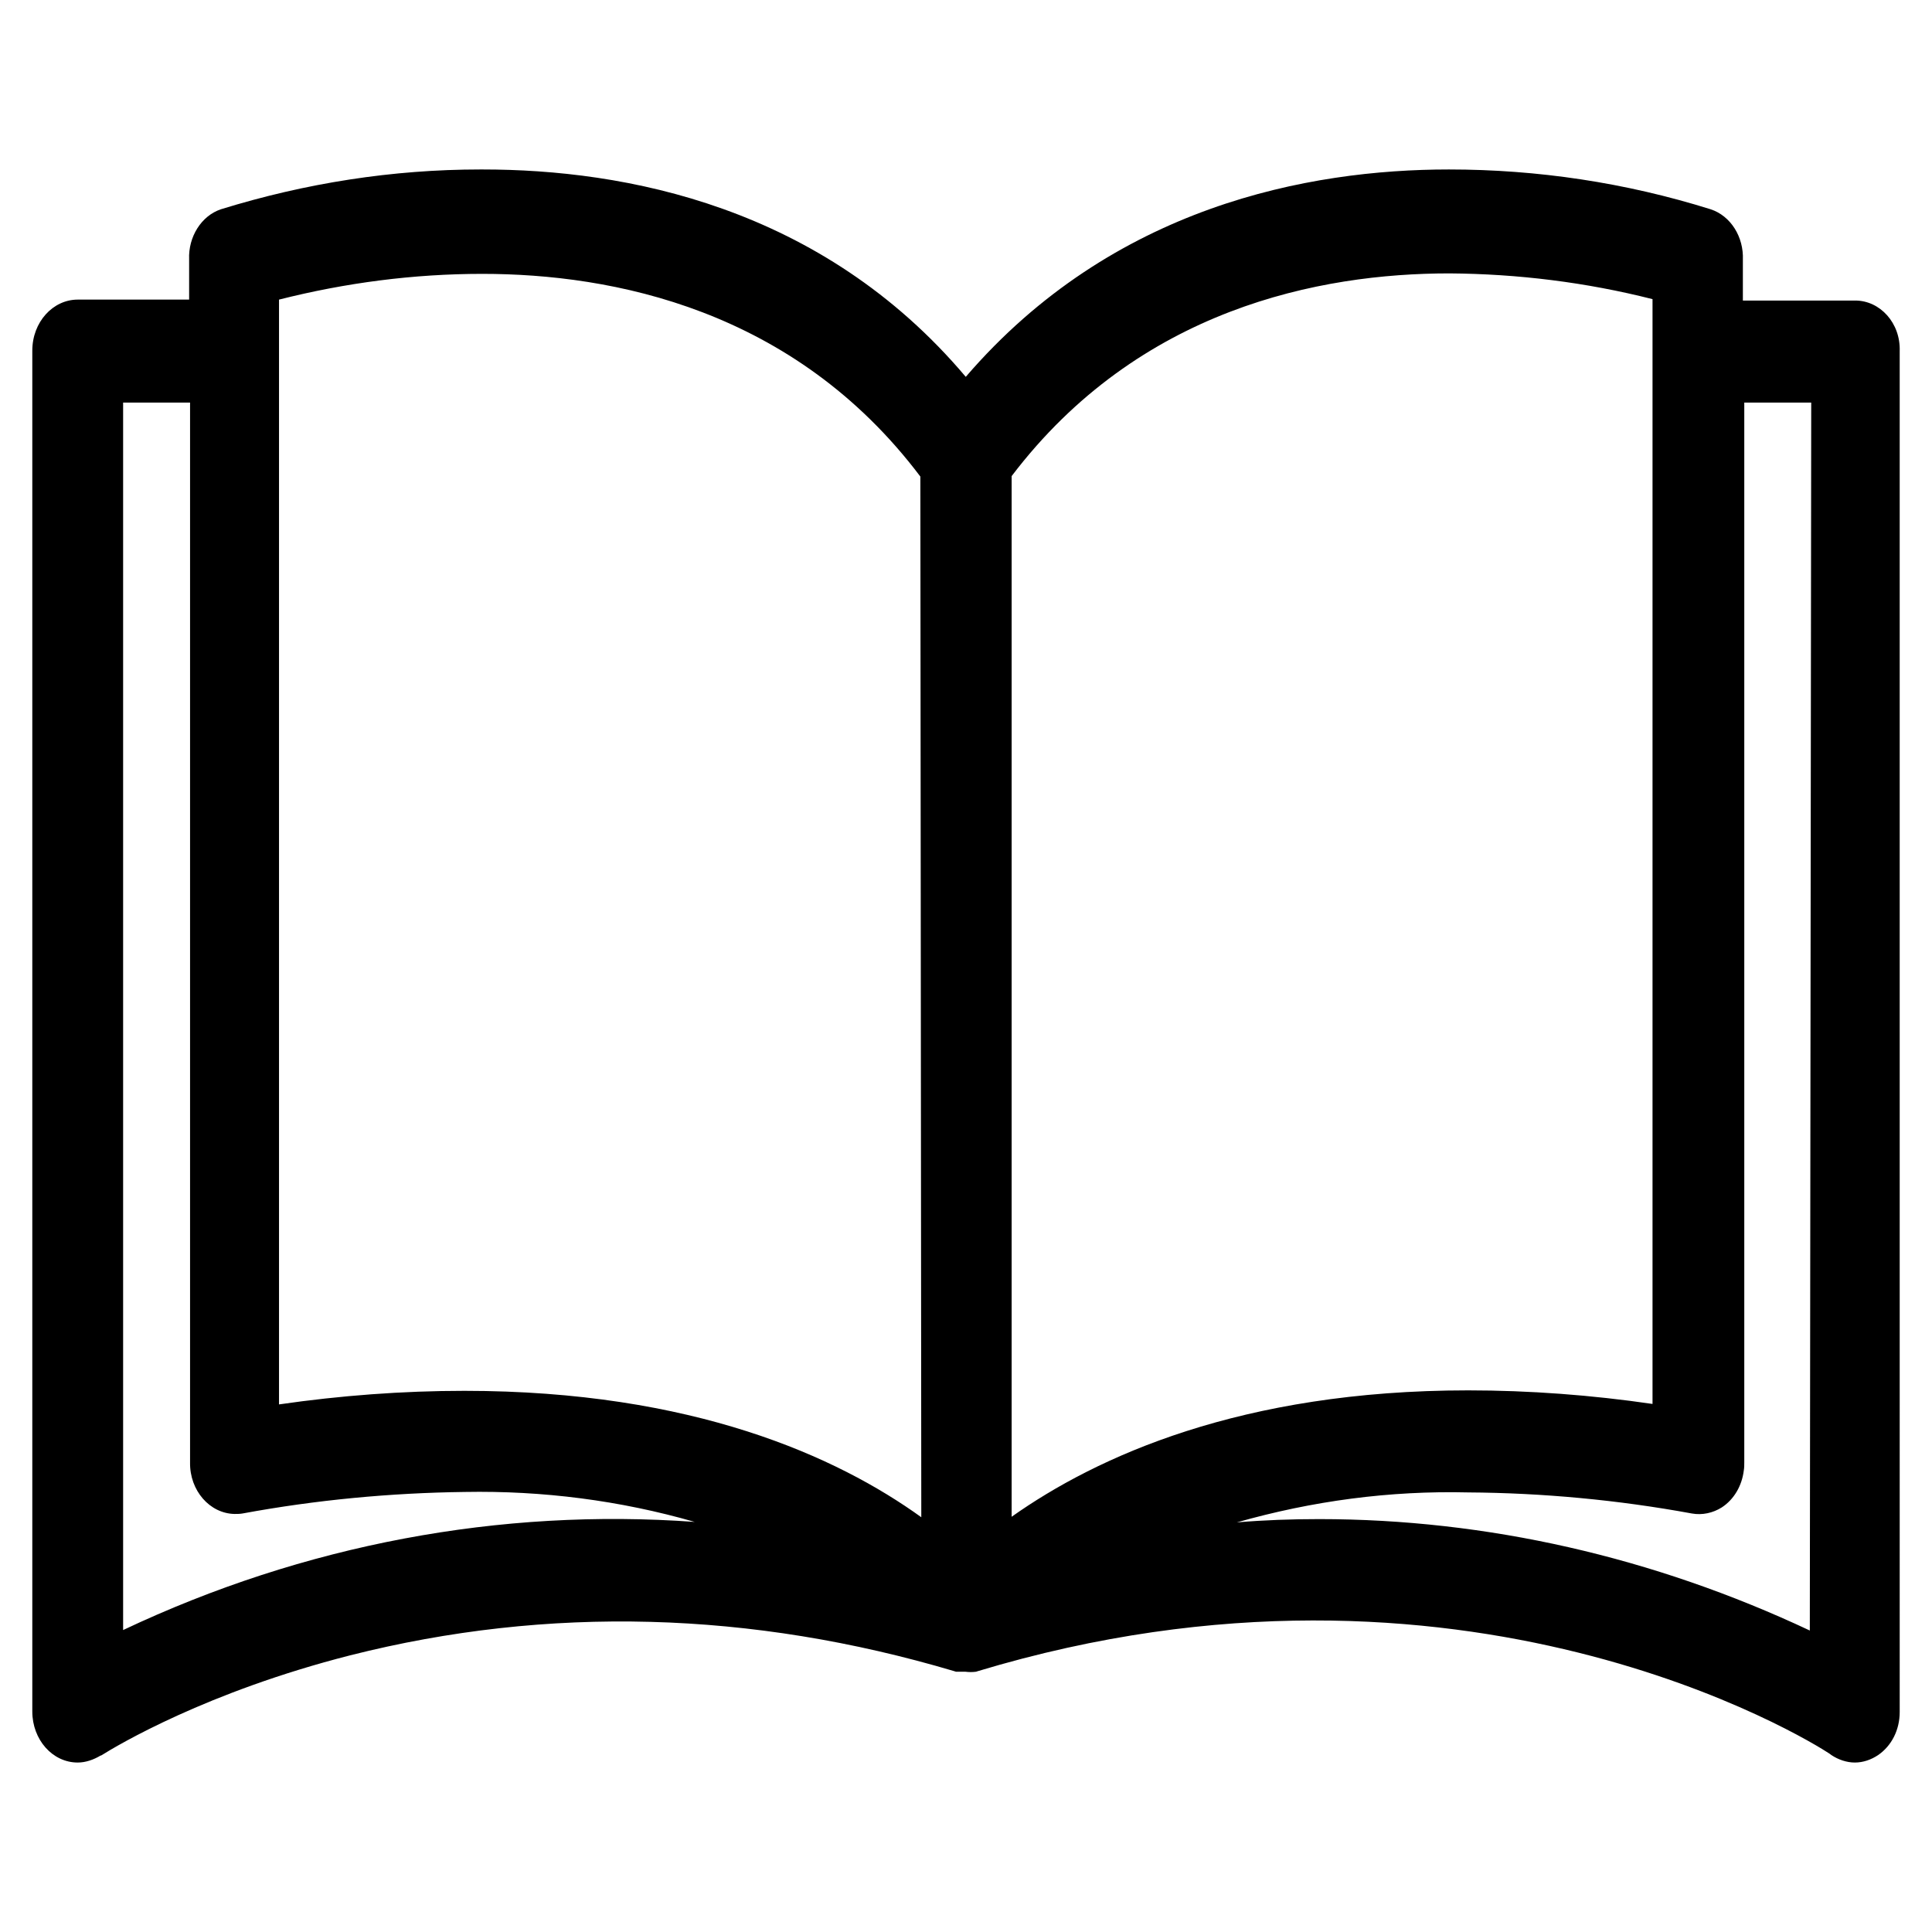 <?xml version="1.0" encoding="utf-8"?>
<!-- Generator: Adobe Illustrator 26.0.3, SVG Export Plug-In . SVG Version: 6.00 Build 0)  -->
<svg version="1.1" id="Capa_1" xmlns="http://www.w3.org/2000/svg" xmlns:xlink="http://www.w3.org/1999/xlink" x="0px" y="0px"
	 viewBox="0 0 412.7 412.7" style="enable-background:new 0 0 412.7 412.7;" xml:space="preserve">
<path d="M396.3,64.2h-24v-8.7c0.2-4.9-2.6-9.4-6.9-10.8c-18.2-5.7-37-8.5-55.9-8.5c-29.9,0-71.8,7.8-103.2,44.3
	c-30.9-36.6-73-44.3-103.2-44.3c-0.2,0-0.4,0-0.5,0c-18.7,0-37.3,2.9-55.4,8.5c-4.2,1.4-7,5.9-6.8,10.7V64H16.6
	c-5.3,0-9.7,4.8-9.7,10.9v290.7c0,6,4.3,10.9,9.7,10.9c1.7,0,3.4-0.6,4.9-1.5h0.1c3.5-2.2,22.6-13.6,53.2-21.4
	c42.3-10.7,85.7-9.5,129.1,3.4l0.3,0.1h2c0.8,0.1,1.5,0.1,2.3,0l0.3-0.1c103.7-31.3,177.8,14.8,182,17.6l0.4,0.3
	c1.5,1,3.3,1.6,5,1.6c1.8,0,3.5-0.6,5-1.6c2.9-2,4.6-5.4,4.6-9.2V75C406,69,401.6,64.2,396.3,64.2z M313.6,318.8
	c15.9,0.1,32,1.6,47.8,4.5c2.2,0.4,4.5-0.1,6.4-1.3c2.6-1.7,4.3-4.6,4.7-7.9c0.1-0.6,0.1-1.1,0.1-1.7V86h14.3l-0.3,262.3
	c-33.4-15.7-69-23.8-104.8-23.8c-5.9,0-11.7,0.2-17.6,0.7C280.4,320.6,296.9,318.4,313.6,318.8z M353,299.9
	c-13-1.9-26.3-2.9-39.4-2.9c-48.5,0-79.4,14.2-97.5,27V101.7c27.2-35.8,65.9-43.3,93.5-43.3c14.6,0.1,29.2,1.9,43.4,5.5V299.9z
	 M99.2,297.1L99.2,297.1c-13.2,0-26.5,1-39.6,2.9v-236c14.2-3.6,28.8-5.5,43.4-5.5c27.8,0,66.6,7.5,93.6,43.3l0.2,222.3
	C178.9,311.2,148.1,297.1,99.2,297.1L99.2,297.1z M50.1,323.4c0.6,0,1.1,0,1.7-0.1c15.7-2.9,31.6-4.4,47.5-4.6
	c16.6-0.3,33.1,1.8,49.1,6.4c-41.5-3-83.4,4.8-122.1,23.1V86h14.3v226.4C40.5,318.4,44.8,323.3,50.1,323.4z"/>
</svg>
